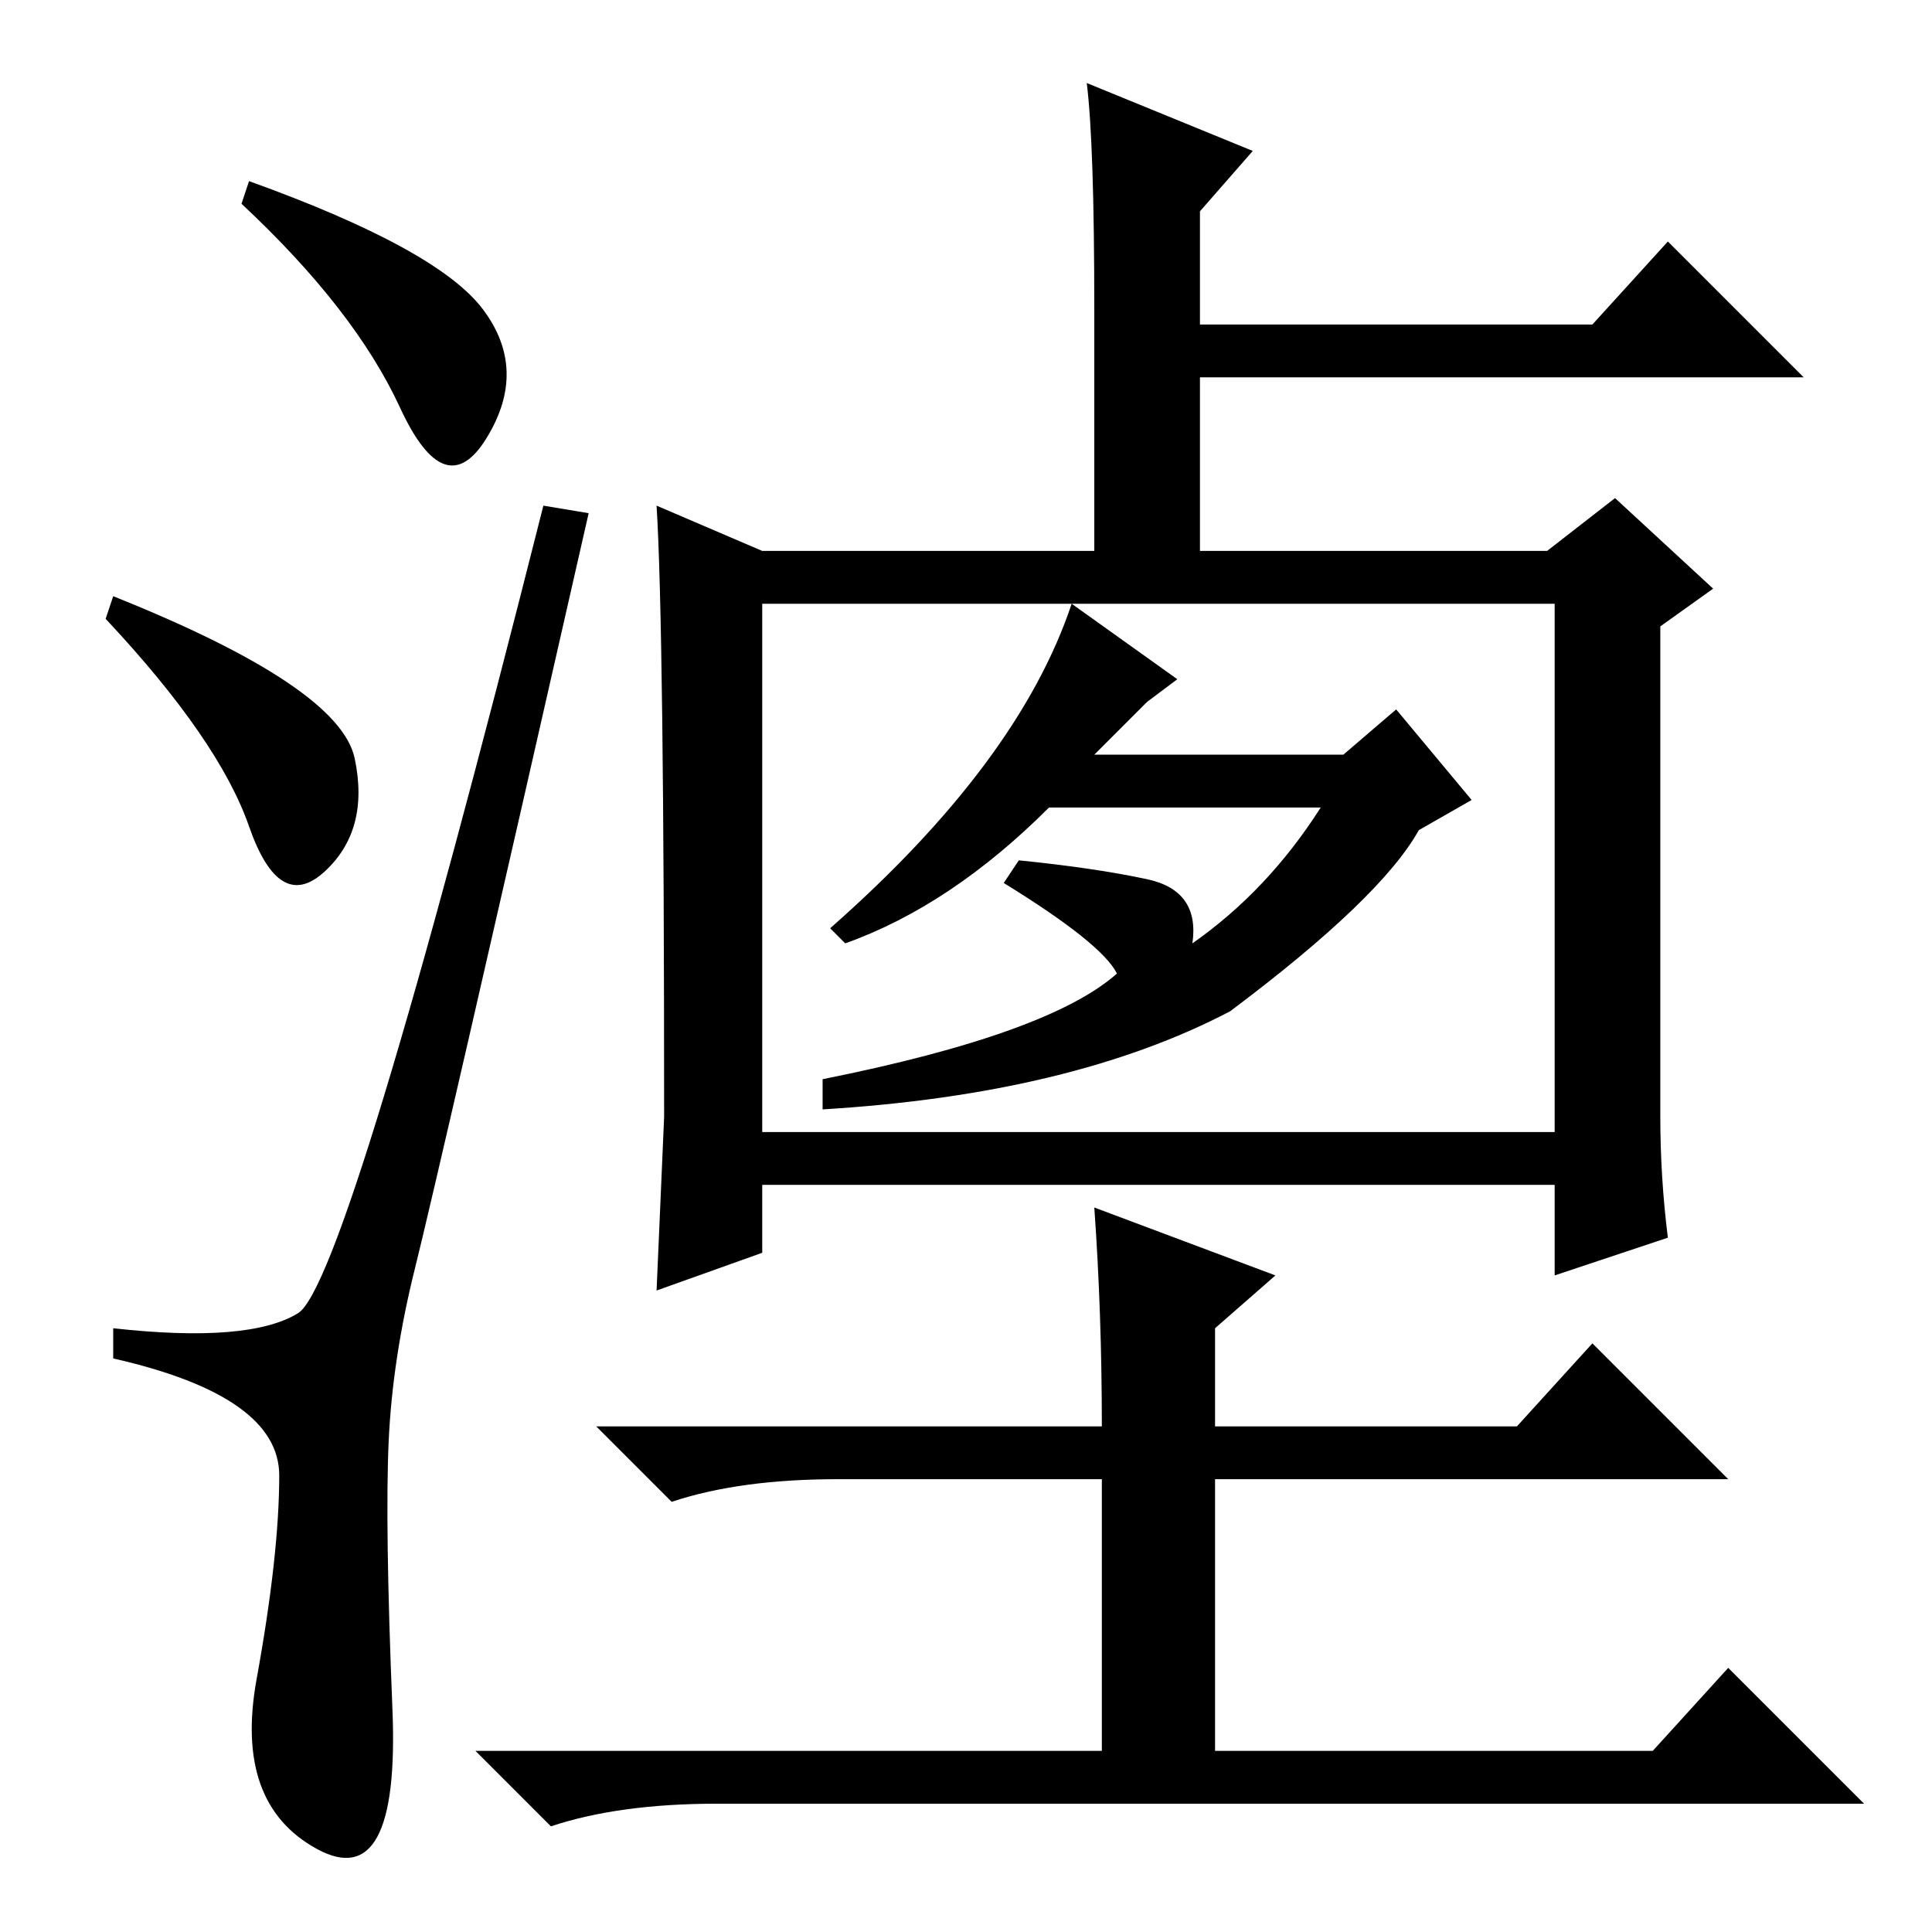 <?xml version="1.0" standalone="no"?>
<!DOCTYPE svg PUBLIC "-//W3C//DTD SVG 1.1//EN" "http://www.w3.org/Graphics/SVG/1.1/DTD/svg11.dtd" >
<svg xmlns="http://www.w3.org/2000/svg" xmlns:xlink="http://www.w3.org/1999/xlink" version="1.1" viewBox="0 -36 256 256">
  <g transform="matrix(1 0 0 -1 0 220)">
   <path fill="currentColor"
d="M64 215q6 -8 0.5 -17t-11.5 4t-21 27l1 3q25 -9 31 -17zM15 177q30 -12 32 -21.5t-4 -15t-10 6t-19 27.5zM39.5 82q6.5 4 32.5 107l6 -1q-20 -88 -23 -100t-3.5 -23t0.5 -35.5t-10 -18.5t-8 22.5t3 27t-22 15.5v4q18 -2 24.5 2zM87 189l14 -6h44v32q0 22 -1 30l22 -9
l-7 -8v-15h52l10 11l18 -18h-80v-23h46l9 7l13 -12l-7 -5v-65q0 -8 1 -16l-15 -5v12h-105v-9l-14 -5l1 23q0 65 -1 81zM101 106h105v70h-105v-70zM145 96l24 -9l-8 -7v-13h40l10 11l18 -18h-68v-36h58l10 11l18 -18h-152q-13 0 -22 -3l-10 10h83v36h-35q-13 0 -22 -3l-10 10
h67q0 15 -1 29zM142 176l14 -10l-4 -3l-7 -7h33l7 6l10 -12l-7 -4q-5 -9 -25 -24q-21 -11 -54 -13v4q30 6 39 14q-2 4 -15 12l2 3q10 -1 17 -2.5t6 -8.5q10 7 17 18h-36q-13 -13 -27 -18l-2 2q25 22 32 43z" />
  </g>

</svg>

